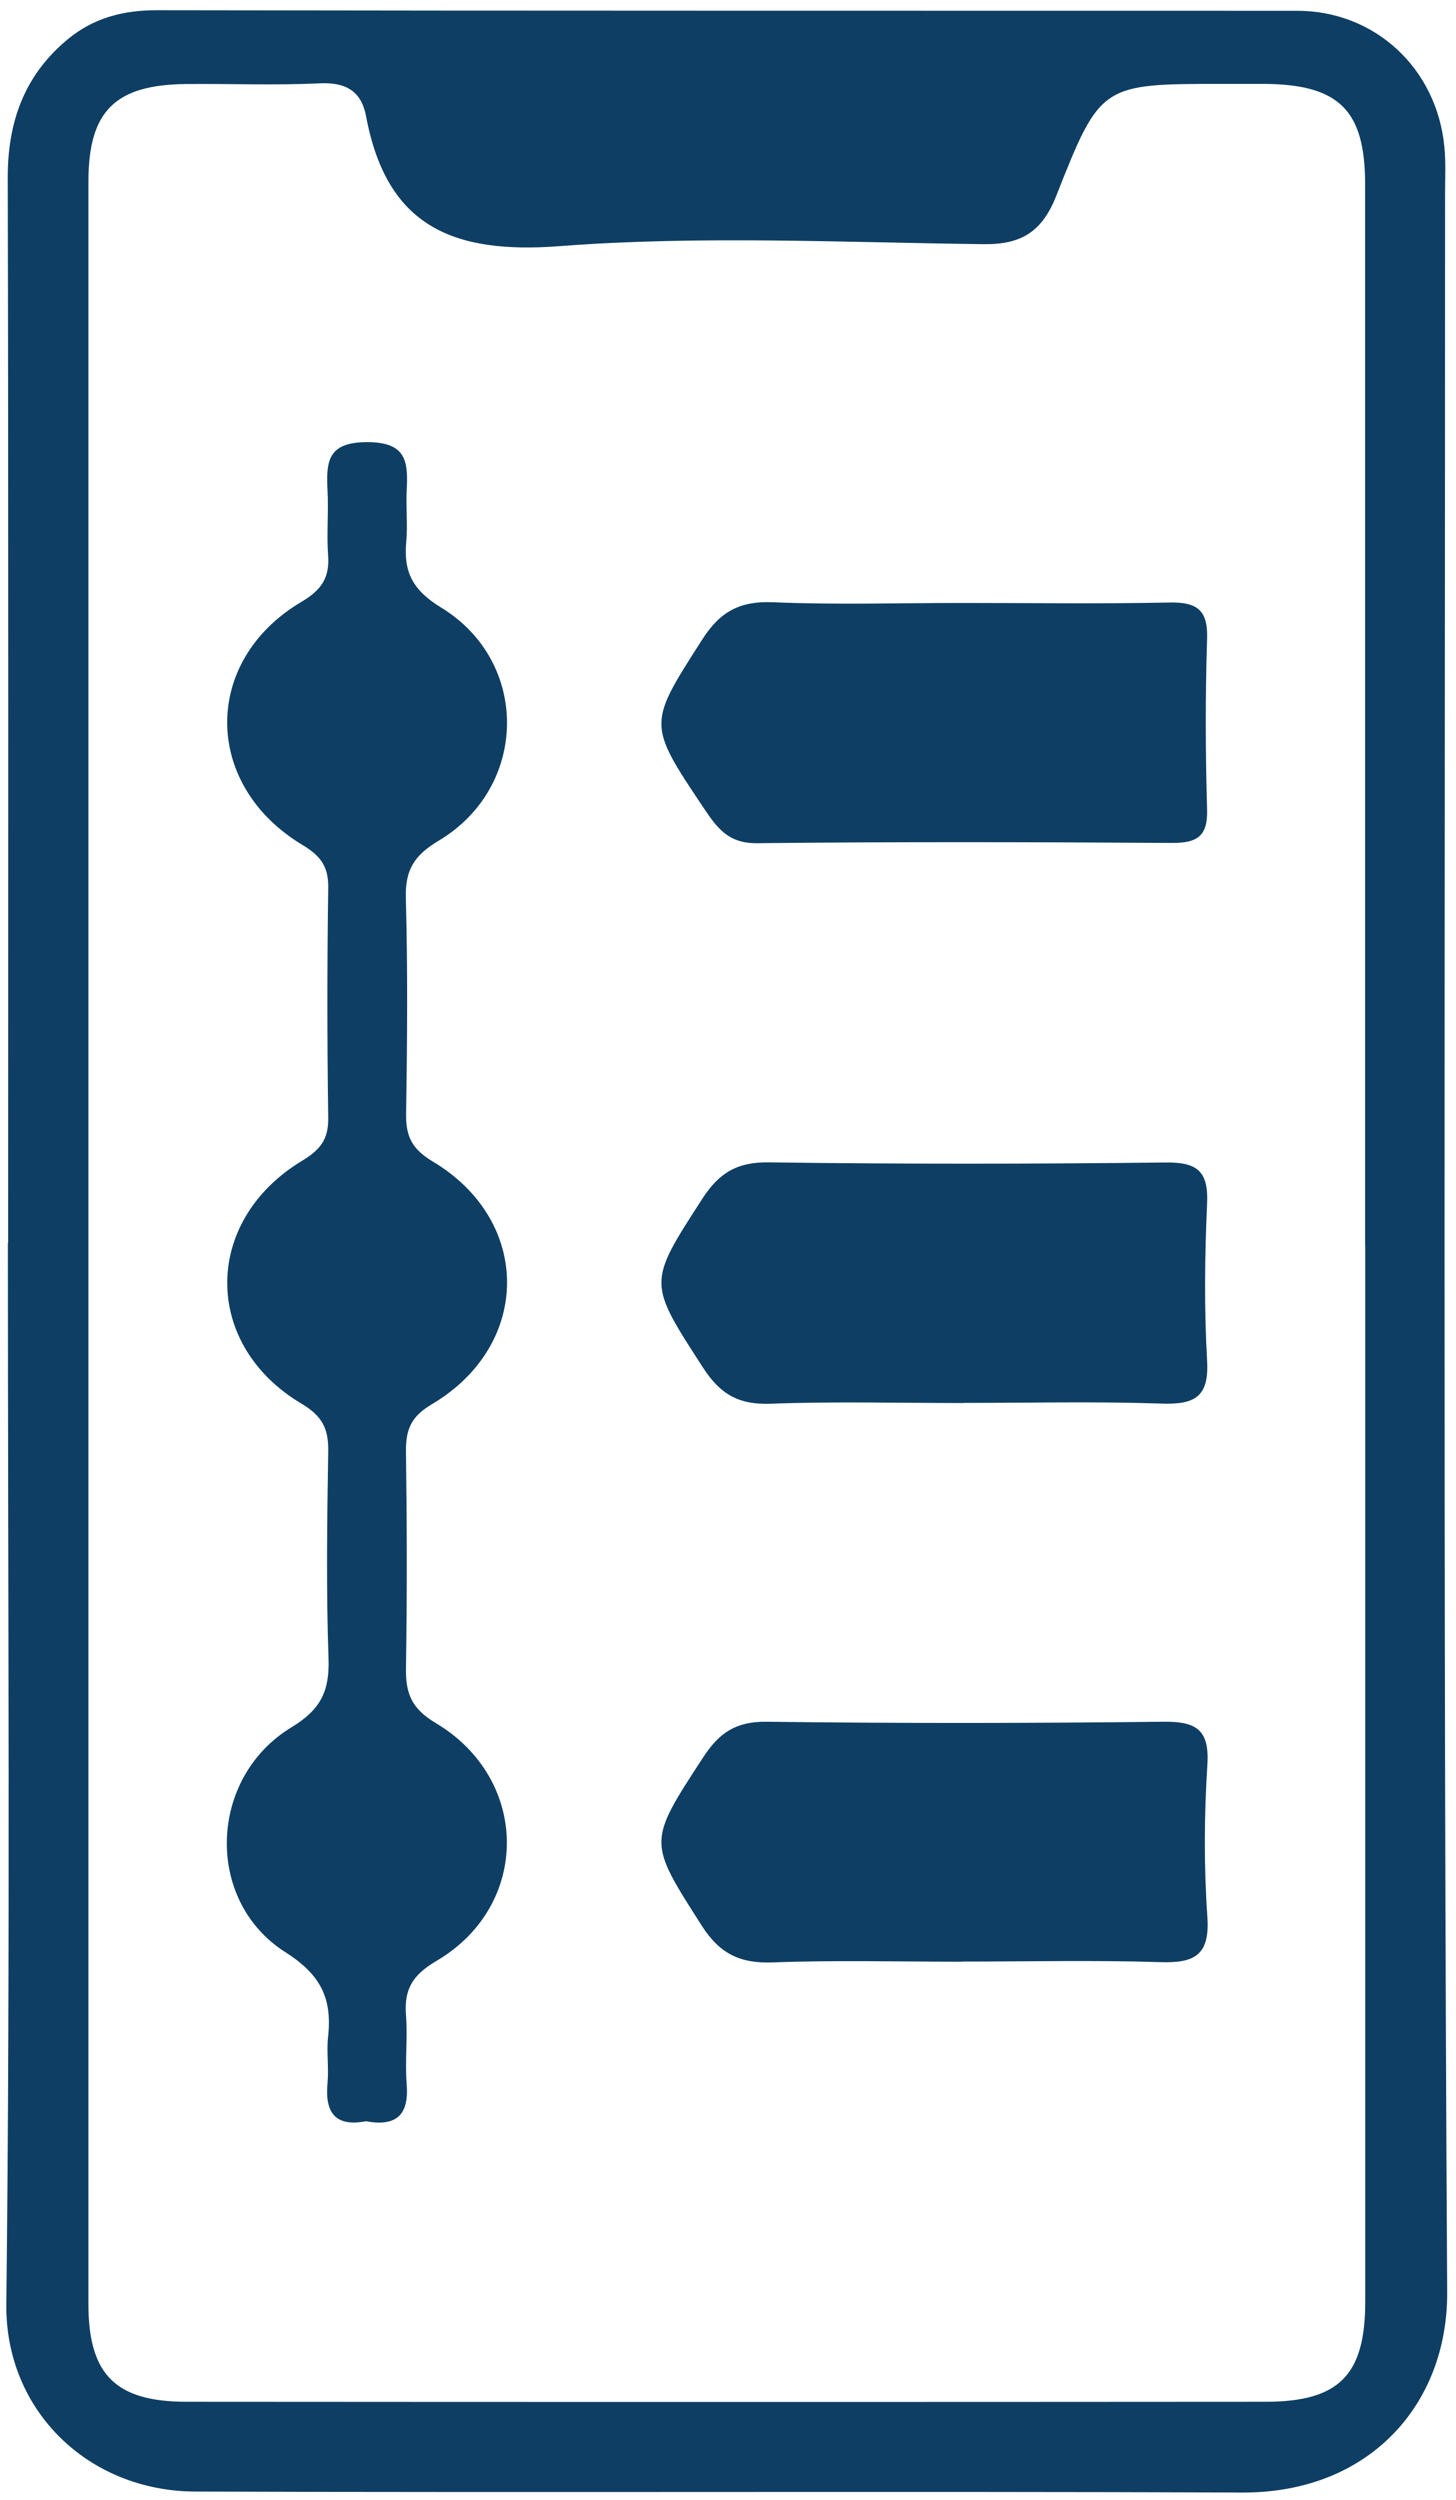 <svg width="106" height="182" viewBox="0 0 106 182" fill="none" xmlns="http://www.w3.org/2000/svg">
<path d="M0.594 90.484C0.594 64.623 0.624 38.772 0.563 12.91C0.563 8.841 1.787 5.456 4.948 2.845C6.845 1.285 9.007 0.734 11.485 0.744C39.132 0.795 66.789 0.775 94.436 0.785C100.086 0.785 104.604 4.966 105.154 10.687C105.266 11.799 105.205 12.92 105.205 14.042C105.205 64.969 105.052 115.907 105.358 166.834C105.409 175.013 99.698 181.468 90.449 181.438C65.035 181.336 39.622 181.458 14.208 181.366C6.417 181.336 0.369 175.452 0.461 167.722C0.757 141.983 0.573 116.233 0.573 90.484H0.594ZM99.382 90.627C99.382 64.878 99.382 39.128 99.382 13.389C99.382 8.046 97.496 6.159 92.111 6.108C91.101 6.108 90.092 6.108 89.092 6.108C80.21 6.108 80.118 6.078 76.906 14.236C75.886 16.826 74.407 17.805 71.633 17.774C61.333 17.652 50.992 17.132 40.754 17.917C32.911 18.519 28.139 16.439 26.65 8.454C26.303 6.628 25.171 5.976 23.274 6.067C20.031 6.22 16.778 6.088 13.535 6.118C8.365 6.169 6.437 8.097 6.437 13.226C6.437 64.725 6.437 116.213 6.437 167.711C6.437 172.821 8.385 174.819 13.535 174.83C39.734 174.85 65.933 174.85 92.132 174.83C97.496 174.83 99.392 172.882 99.392 167.548C99.392 141.911 99.392 116.274 99.392 90.647L99.382 90.627Z" fill="#0E3E63"/>
<path d="M26.68 154.404C24.396 154.852 23.641 153.771 23.845 151.62C23.947 150.508 23.764 149.376 23.886 148.264C24.182 145.511 23.407 143.777 20.776 142.105C14.871 138.352 15.177 129.399 21.214 125.738C23.386 124.422 23.998 123.066 23.917 120.71C23.743 115.683 23.815 110.645 23.896 105.607C23.917 103.986 23.448 103.068 21.959 102.181C14.718 97.888 14.749 88.873 21.989 84.498C23.305 83.703 23.917 82.948 23.896 81.388C23.815 75.799 23.815 70.201 23.896 64.612C23.917 63.052 23.325 62.288 21.999 61.492C14.749 57.127 14.708 48.092 21.948 43.809C23.427 42.932 24.009 42.035 23.886 40.403C23.774 38.843 23.927 37.273 23.845 35.712C23.743 33.622 23.825 32.184 26.731 32.184C29.658 32.184 29.709 33.673 29.607 35.733C29.546 36.956 29.689 38.2 29.577 39.424C29.373 41.617 30.015 42.942 32.116 44.227C38.602 48.184 38.469 57.291 31.953 61.186C30.158 62.257 29.495 63.307 29.546 65.357C29.689 70.609 29.648 75.871 29.566 81.123C29.546 82.754 30.015 83.652 31.504 84.549C38.745 88.863 38.714 97.918 31.433 102.222C29.913 103.119 29.536 104.078 29.556 105.669C29.628 110.92 29.638 116.182 29.556 121.444C29.526 123.28 29.974 124.381 31.718 125.422C38.602 129.521 38.633 138.709 31.779 142.737C30.046 143.757 29.413 144.787 29.556 146.674C29.689 148.346 29.475 150.039 29.607 151.701C29.791 153.955 28.852 154.811 26.66 154.414L26.68 154.404Z" fill="#0E3E63"/>
<path d="M70.032 142.798C65.443 142.798 60.854 142.676 56.275 142.849C53.889 142.941 52.4 142.227 51.084 140.167C47.168 134.028 47.138 134.13 51.207 127.9C52.369 126.125 53.583 125.309 55.786 125.33C65.402 125.452 75.019 125.442 84.636 125.33C87.012 125.299 88.073 125.829 87.899 128.471C87.665 132.142 87.644 135.864 87.899 139.535C88.093 142.35 86.941 142.911 84.452 142.829C79.649 142.676 74.836 142.788 70.022 142.788L70.032 142.798Z" fill="#0E3E63"/>
<path d="M70.043 43.891C75.08 43.891 80.118 43.962 85.146 43.86C87.145 43.819 87.95 44.401 87.879 46.501C87.746 50.631 87.757 54.782 87.879 58.922C87.94 60.9 87.124 61.37 85.309 61.359C75.243 61.298 65.168 61.268 55.102 61.38C53.002 61.4 52.186 60.238 51.227 58.81C47.107 52.661 47.178 52.722 51.125 46.552C52.43 44.502 53.879 43.738 56.285 43.84C60.864 44.033 65.453 43.891 70.043 43.891Z" fill="#0E3E63"/>
<path d="M70.165 102.13C65.464 102.13 60.762 102.007 56.071 102.181C53.777 102.262 52.43 101.487 51.186 99.56C47.158 93.329 47.148 93.431 51.115 87.282C52.339 85.385 53.644 84.579 55.969 84.61C65.596 84.743 75.213 84.733 84.84 84.62C87.165 84.59 87.991 85.253 87.879 87.629C87.706 91.422 87.665 95.246 87.879 99.04C88.032 101.671 86.992 102.252 84.585 102.171C79.782 102.007 74.958 102.12 70.155 102.12L70.165 102.13Z" fill="#0E3E63"/>
</svg>
